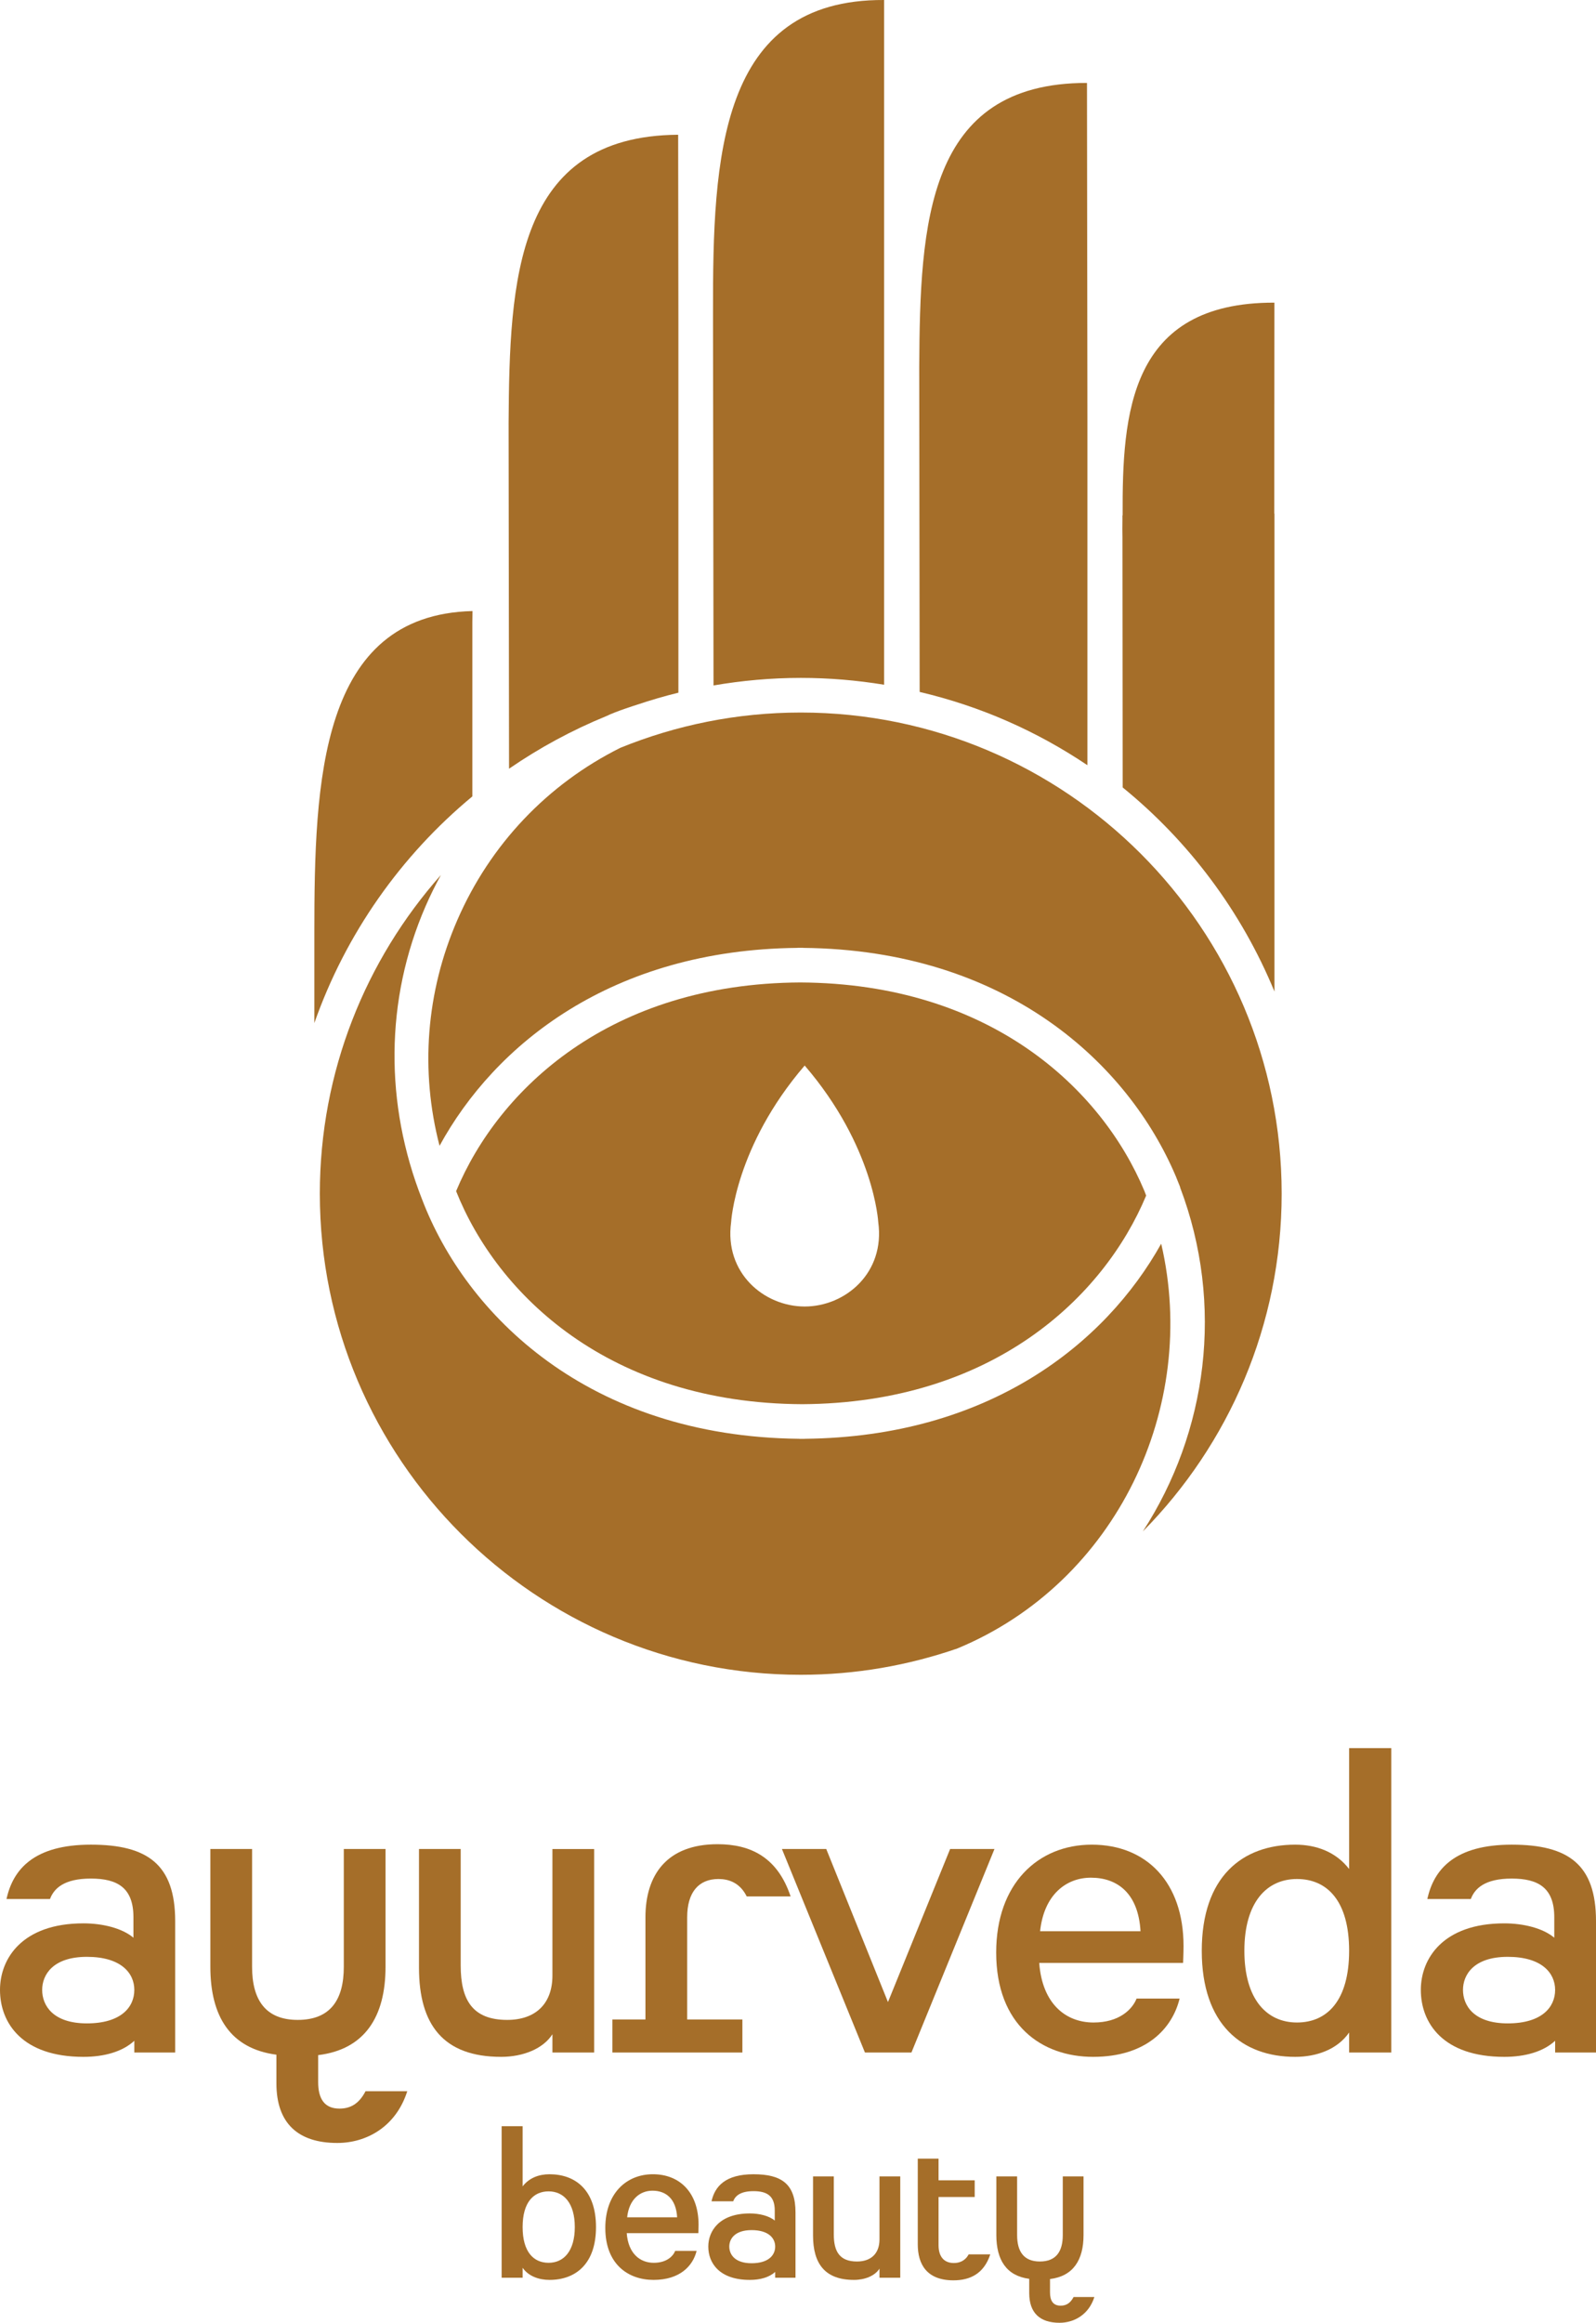 <?xml version="1.0" encoding="utf-8"?>
<!-- Generator: Adobe Illustrator 16.0.4, SVG Export Plug-In . SVG Version: 6.00 Build 0)  -->
<!DOCTYPE svg PUBLIC "-//W3C//DTD SVG 1.1//EN" "http://www.w3.org/Graphics/SVG/1.1/DTD/svg11.dtd">
<svg version="1.1" id="Layer_1" xmlns="http://www.w3.org/2000/svg" xmlns:xlink="http://www.w3.org/1999/xlink" x="0px" y="0px"
	 width="394.63px" height="574.053px" viewBox="0 0 394.63 574.053" enable-background="new 0 0 394.63 574.053"
	 xml:space="preserve">
<g>
	<path fill="#A56E29" d="M116.832,151.015c-37.854,0.936-39.104,42.186-39.106,79.569v22.254
		c7.759-22.064,21.402-41.374,39.066-56.011v-43.114C116.792,152.812,116.817,151.913,116.832,151.015z"/>
	<g>
		<path fill="#A56E29" d="M315.115,74.797c-35.887-0.096-37.637,27.404-37.53,52.571h-0.048l0.002,1.22
			c-0.029,1.366-0.022,2.751,0.004,4.157l0.054,61.867c16.331,13.279,29.348,30.588,37.532,50.448V126.958l-0.053,0.002
			L315.115,74.797z"/>
		<path fill="#A56E29" d="M315.115,74.793v0.004c0.033,0,0.068-0.004,0.102-0.004H315.115z"/>
	</g>
	<path fill="#A56E29" d="M268.877,103.315l-0.108-82.819c-39.696-0.049-41.291,34.705-41.476,70.213l0.102,79.5l0,0v0.797
		c15.106,3.553,28.967,9.705,41.482,18.109V103.315z"/>
	<path fill="#A56E29" d="M218.599,0.001c-40.813-0.221-42.371,38.95-42.296,77.075v3.12l0.12,89.208
		c7.017-1.205,14.222-1.867,21.578-1.867c7.015,0,13.889,0.591,20.599,1.688V0.001z"/>
	<path fill="#A56E29" d="M167.684,33.301c-40.278,0.282-41.706,35.9-41.926,71.225l0.11,85.456
		c7.494-5.161,15.563-9.532,24.09-13.019c2.394-1.181,7.542-2.792,7.542-2.792c3.354-1.13,6.77-2.127,10.243-2.979V80.205
		L167.684,33.301z"/>
	<path fill="#A56E29" d="M197.881,242.805c-47.061,0.247-74.591,26.376-85.103,51.578c10.17,25.533,37.806,52.405,85.533,52.652
		c47.043-0.243,74.57-26.363,85.09-51.561c-0.154-0.391-0.292-0.779-0.45-1.172C272.415,269.125,244.889,243.052,197.881,242.805z
		 M198.974,322.893h-0.003h-0.009c-10.084-0.009-19.89-8.328-18.185-20.817c0,0,0.982-18.728,18.185-38.733v-0.013
		c0,0.002,0.005,0.002,0.009,0.009c0-0.006,0-0.006,0.003-0.009v0.013c17.205,20.005,18.187,38.733,18.187,38.733
		C218.869,314.562,209.06,322.884,198.974,322.893z"/>
	<path fill="#A56E29" d="M104.375,296.443c-9.259-23.505-9.222-49.318,0.854-72.483c1.152-2.648,2.425-5.217,3.793-7.717
		c-18.604,20.992-29.938,48.572-29.938,78.759c0,65.565,53.348,118.908,118.915,118.908c13.551,0,26.57-2.311,38.72-6.505l0,0
		c39.401-16.327,59.8-59.784,50.401-100.033c-13.794,24.707-42.57,47.77-88.154,48.21v0.022c-0.221,0-0.435-0.009-0.655-0.009
		c-0.219,0-0.439,0.009-0.66,0.009v-0.022C145.364,355.076,115.197,324.806,104.375,296.443"/>
	<path fill="#A56E29" d="M113.081,227.376c-7.75,17.816-9.215,37.283-4.397,55.799c13.635-24.968,42.515-48.473,88.539-48.915
		v-0.024c0.223,0,0.437,0.011,0.659,0.011s0.435-0.011,0.66-0.011v0.024c50.626,0.485,80.52,28.885,92.184,56.435l0.007-0.004
		c0.044,0.114,0.084,0.229,0.128,0.34c0.329,0.787,0.651,1.575,0.953,2.363l-0.037,0.013c11.044,29.123,6.703,60.574-9.2,85.076
		c21.206-21.483,34.329-50.975,34.329-83.48c0-65.566-53.339-118.907-118.904-118.907c-15.773,0-30.824,3.114-44.607,8.716
		C135.375,193.809,121.21,208.684,113.081,227.376z"/>
</g>
<g>
	<g>
		<path fill="#A56E29" d="M33.212,507.261v-2.902c-2.906,2.688-7.417,3.975-12.576,3.975C5.481,508.333,0,499.952,0,491.785
			c0-7.738,5.481-16.446,20.636-16.446c4.727,0,9.562,1.186,12.359,3.549v-5.051c0-7.311-3.979-9.566-10.532-9.566
			c-6.664,0-9.138,2.472-10.102,5.054H1.611c1.613-7.417,6.88-13.435,20.853-13.435c14.074,0,20.851,4.943,20.851,18.915v32.456
			H33.212z M21.493,483.614c-8.383,0-11.066,4.409-11.066,8.171c0,3.87,2.684,8.275,11.066,8.275c8.39,0,11.719-3.975,11.719-8.275
			C33.212,487.595,29.882,483.614,21.493,483.614z"/>
	</g>
	<g>
		<path fill="#A56E29" d="M83.397,529.613c-9.669,0-15.051-4.835-15.051-14.723v-7.09c-11.389-1.507-16.332-9.46-16.332-21.715
			v-29.121h10.316v29.121c0,8.168,3.332,13.115,11.282,13.115c8.065,0,11.397-4.947,11.397-13.115v-29.121h10.318v29.121
			c0,12.361-5.159,20.42-16.658,21.818v6.664c0,4.195,1.606,6.554,5.268,6.554c2.469,0,4.727-0.962,6.448-4.298h10.316
			C97.904,525.637,90.595,529.613,83.397,529.613z"/>
	</g>
	<g>
		<path fill="#A56E29" d="M136.592,507.261v-4.516c-2.26,3.549-7.196,5.588-12.677,5.588c-14.299,0-20.314-7.948-20.314-22.031
			v-29.337h10.312v28.803c0,8.486,2.906,13.434,11.505,13.434c6.878,0,11.174-3.872,11.174-10.962v-31.274h10.318v50.296H136.592z"
			/>
	</g>
	<g>
		<path fill="#A56E29" d="M184.633,468.68c-1.719-3.442-4.51-4.301-6.986-4.301c-4.943,0-7.734,3.332-7.734,9.458v25.255h13.648
			v8.169h-32.14v-8.169h8.173v-25.255c0-10.427,5.261-18.06,17.836-18.06c8.169,0,14.831,3.229,18.055,12.902H184.633z"/>
	</g>
	<g>
		<path fill="#A56E29" d="M225.365,507.261h-11.498l-20.526-50.296h10.958l15.261,37.828l15.369-37.828h10.965L225.365,507.261z"/>
	</g>
	<g>
		<path fill="#A56E29" d="M292.533,485.123h-35.573c0.748,10.103,6.556,14.721,13.434,14.721c6.34,0,9.562-3.22,10.641-5.911h10.636
			c-1.82,7.418-8.268,14.4-21.384,14.4c-12.68,0-23.969-7.845-23.969-25.791c0-16.982,10.318-26.652,23.644-26.652
			c13.543,0,22.68,9.348,22.68,25.037C292.64,482.758,292.533,485.123,292.533,485.123z M269.745,464.053
			c-6.123,0-11.604,4.194-12.569,13.224h24.829C281.466,467.925,276.307,464.053,269.745,464.053z"/>
	</g>
	<g>
		<path fill="#A56E29" d="M333.587,507.261v-4.943c-2.9,4.188-8.066,6.016-13.331,6.016c-13.111,0-23.105-7.948-23.105-26.222
			c0-18.269,9.994-26.222,23.105-26.222c5.265,0,10.106,1.827,13.331,6.018v-29.878h10.426v75.231H333.587z M320.687,464.379
			c-7.518,0-13.002,5.804-13.002,17.732c0,11.934,5.484,17.732,13.002,17.732c7.526,0,12.9-5.479,12.9-17.732
			S328.213,464.379,320.687,464.379z"/>
	</g>
	<g>
		<path fill="#A56E29" d="M384.523,507.261v-2.902c-2.9,2.688-7.412,3.975-12.572,3.975c-15.152,0-20.634-8.381-20.634-16.548
			c0-7.738,5.481-16.446,20.634-16.446c4.736,0,9.57,1.186,12.362,3.549v-5.051c0-7.311-3.979-9.566-10.532-9.566
			c-6.664,0-9.141,2.472-10.103,5.054h-10.75c1.61-7.417,6.878-13.435,20.853-13.435c14.08,0,20.85,4.943,20.85,18.915v32.456
			H384.523z M372.814,483.614c-8.388,0-11.072,4.409-11.072,8.171c0,3.87,2.685,8.275,11.072,8.275
			c8.383,0,11.709-3.975,11.709-8.275C384.523,487.595,381.197,483.614,372.814,483.614z"/>
	</g>
</g>
<g>
	<g>
		<path fill="#A56E29" d="M135.862,563.456c-2.619,0-5.189-0.909-6.638-2.996v2.463h-5.189v-37.456h5.189v14.877
			c1.606-2.092,4.019-2.998,6.638-2.998c6.477,0,11.506,3.958,11.506,13.057C147.368,559.498,142.338,563.456,135.862,563.456z
			 M135.648,541.573c-3.742,0-6.424,2.728-6.424,8.829c0,6.101,2.682,8.828,6.424,8.828c3.745,0,6.477-2.889,6.477-8.828
			C142.125,544.464,139.393,541.573,135.648,541.573z"/>
	</g>
	<g>
		<path fill="#A56E29" d="M172.673,551.9h-17.708c0.377,5.033,3.266,7.33,6.688,7.33c3.158,0,4.762-1.604,5.296-2.943h5.294
			c-0.902,3.694-4.113,7.169-10.641,7.169c-6.317,0-11.933-3.905-11.933-12.84c0-8.454,5.139-13.271,11.77-13.271
			c6.741,0,11.289,4.655,11.289,12.467C172.728,550.725,172.673,551.9,172.673,551.9z M161.335,541.408
			c-3.052,0-5.784,2.089-6.267,6.582h12.363C167.166,543.339,164.597,541.408,161.335,541.408z"/>
	</g>
	<g>
		<path fill="#A56E29" d="M191.672,562.923v-1.445c-1.443,1.337-3.692,1.979-6.263,1.979c-7.542,0-10.276-4.172-10.276-8.239
			c0-3.849,2.734-8.187,10.276-8.187c2.354,0,4.762,0.587,6.156,1.768v-2.516c0-3.641-1.981-4.762-5.25-4.762
			c-3.312,0-4.545,1.229-5.027,2.514h-5.355c0.81-3.69,3.432-6.688,10.382-6.688c7.01,0,10.382,2.458,10.382,9.418v16.159H191.672z
			 M185.84,551.15c-4.172,0-5.514,2.195-5.514,4.066c0,1.924,1.342,4.122,5.514,4.122c4.175,0,5.833-1.981,5.833-4.122
			C191.672,553.13,190.015,551.15,185.84,551.15z"/>
	</g>
	<g>
		<path fill="#A56E29" d="M217.46,562.923v-2.249c-1.121,1.77-3.586,2.782-6.311,2.782c-7.121,0-10.115-3.958-10.115-10.969V537.88
			h5.133v14.341c0,4.228,1.447,6.688,5.732,6.688c3.423,0,5.561-1.922,5.561-5.454V537.88h5.14v25.043H217.46z"/>
	</g>
	<g>
		<path fill="#A56E29" d="M235.76,563.564c-6.64,0-8.831-4.014-8.831-8.882v-21.19h5.14v5.352h8.935v4.12h-8.935v11.936
			c0,2.728,1.286,4.385,3.795,4.385c1.291,0,2.785-0.481,3.646-2.144h5.347C243.302,561.905,239.88,563.564,235.76,563.564z"/>
	</g>
	<g>
		<path fill="#A56E29" d="M261.98,574.053c-4.817,0-7.492-2.407-7.492-7.33v-3.529c-5.673-0.75-8.131-4.711-8.131-10.812V537.88
			h5.137v14.502c0,4.066,1.657,6.526,5.616,6.526c4.011,0,5.673-2.46,5.673-6.526V537.88h5.133v14.502
			c0,6.151-2.564,10.165-8.288,10.86v3.319c0,2.087,0.801,3.264,2.621,3.264c1.231,0,2.353-0.481,3.209-2.141h5.139
			C269.207,572.073,265.563,574.053,261.98,574.053z"/>
	</g>
</g>
</svg>
